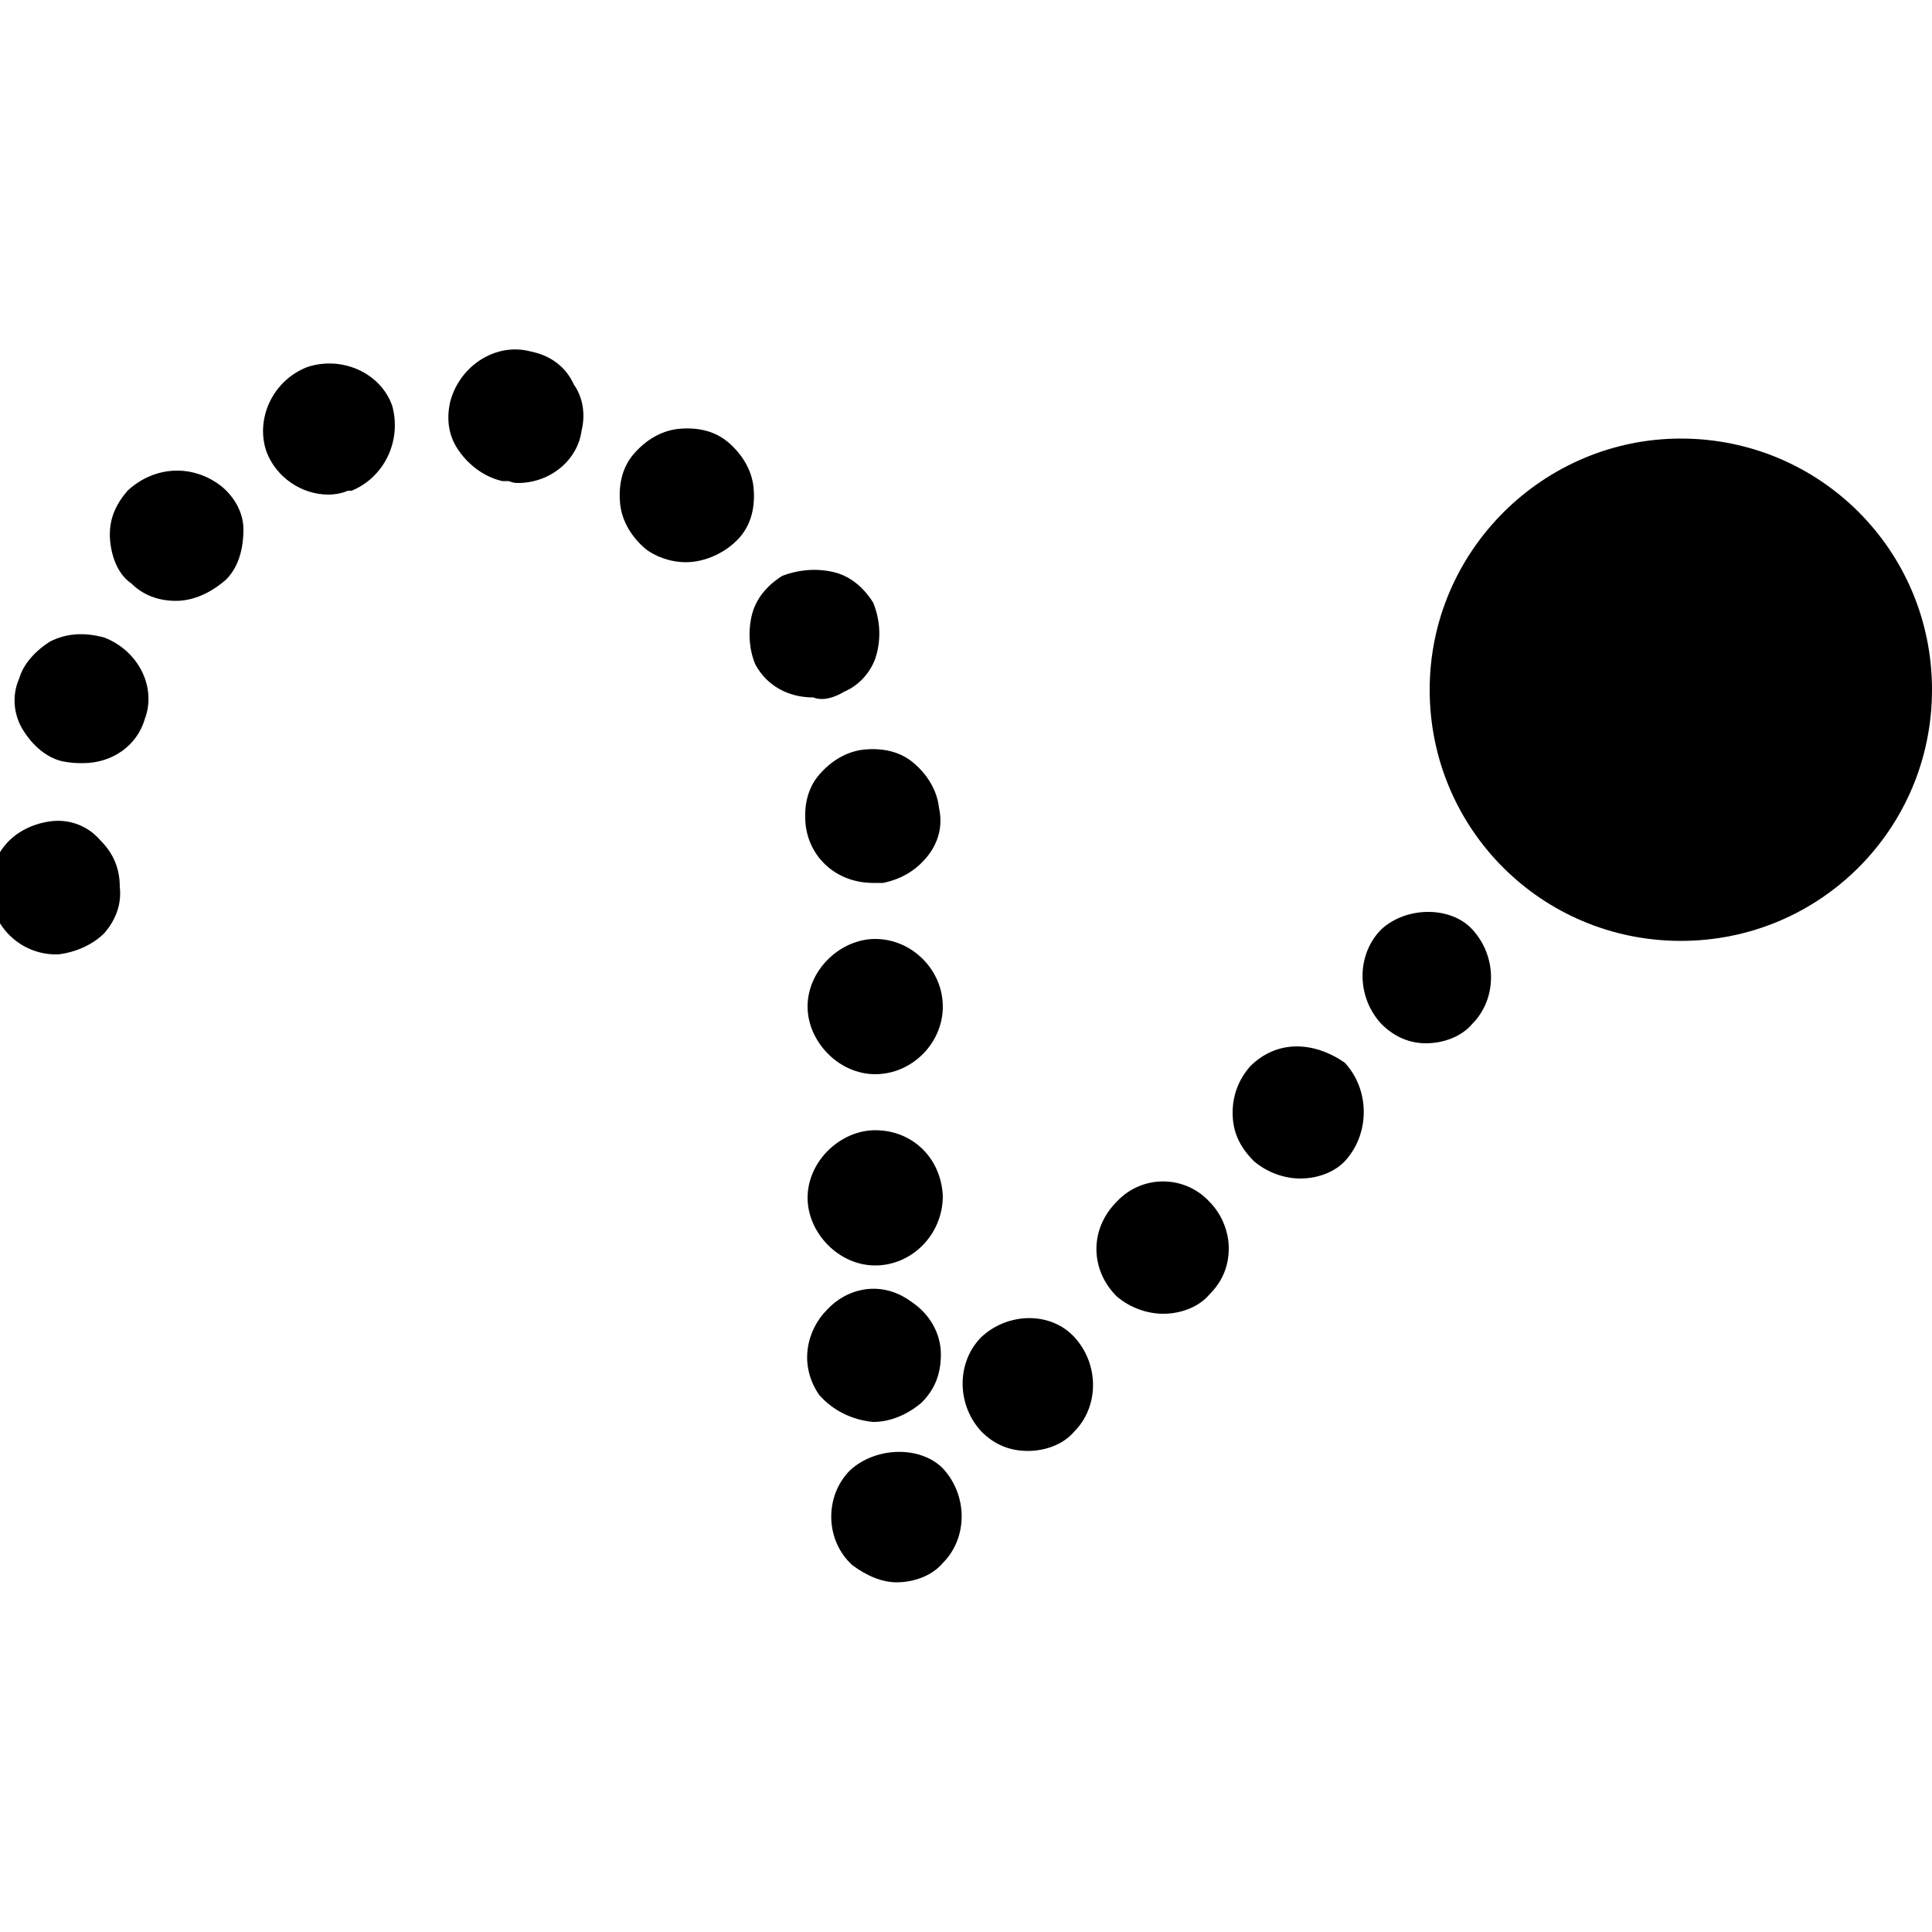 <?xml version="1.0" encoding="utf-8"?>
<!-- Generator: Adobe Illustrator 21.0.0, SVG Export Plug-In . SVG Version: 6.00 Build 0)  -->
<svg version="1.1" id="Слой_1" xmlns="http://www.w3.org/2000/svg" xmlns:xlink="http://www.w3.org/1999/xlink" x="0px" y="0px"
	 viewBox="0 0 100 100" style="enable-background:new 0 0 100 100;" xml:space="preserve">
<title>Animation 1.2</title>
<desc>Created with Sketch.</desc>
<g>
	<path d="M44,76.1c-1.3,1.3-1.3,3.5,0,4.8l0.1,0.1c0.8,0.6,1.6,0.9,2.3,0.9c1,0,1.9-0.4,2.4-1c1.3-1.3,1.3-3.5,0-4.9
		C47.6,74.8,45.3,74.9,44,76.1z"/>
	<path d="M50.8,69.2C50.8,69.2,50.8,69.2,50.8,69.2L50.8,69.2c-1.3,1.3-1.3,3.5,0,4.9c0.7,0.7,1.5,1,2.4,1c1,0,1.9-0.4,2.4-1
		c1.3-1.3,1.3-3.5,0-4.9C54.4,67.9,52.2,67.9,50.8,69.2z"/>
	<path d="M45.2,73.6c0.9,0,1.8-0.4,2.5-1c0.7-0.7,1-1.5,1-2.5c0-1.1-0.6-2.1-1.5-2.7c-1.6-1.2-3.4-0.7-4.4,0.4c-1,1-1.5,2.8-0.4,4.4
		C43.1,73,44.1,73.5,45.2,73.6C45.2,73.6,45.2,73.6,45.2,73.6z"/>
	<path d="M45.3,48.6c-1.8,0-3.5,1.6-3.5,3.5c0,1.8,1.6,3.5,3.5,3.5s3.5-1.6,3.5-3.5C48.8,50.2,47.2,48.6,45.3,48.6z"/>
	<path d="M69.6,55c-1.6-1.1-3.5-1.2-4.9,0.2c-0.6,0.7-0.9,1.5-0.9,2.4c0,0.9,0.3,1.7,1.1,2.5c0.7,0.6,1.6,0.9,2.4,0.9
		c1,0,1.9-0.4,2.4-1C70.9,58.6,70.9,56.4,69.6,55L69.6,55z"/>
	<path d="M45.2,45.7l0.5,0c1-0.2,1.8-0.7,2.4-1.5c0.5-0.7,0.7-1.5,0.5-2.4c-0.1-0.9-0.6-1.7-1.3-2.3c-0.7-0.6-1.6-0.8-2.6-0.7
		c-0.9,0.1-1.7,0.6-2.3,1.3c-0.6,0.7-0.8,1.6-0.7,2.6C41.9,44.4,43.3,45.7,45.2,45.7z"/>
	<path d="M71.5,48.1L71.5,48.1c-1.3,1.3-1.3,3.5,0,4.9c0.7,0.7,1.5,1,2.3,1c1,0,1.9-0.4,2.4-1c1.3-1.3,1.3-3.5,0-4.9
		C75.1,46.9,72.8,46.9,71.5,48.1z"/>
	<path d="M57.8,62.2c-1.4,1.4-1.4,3.5,0,4.9c0.7,0.6,1.6,0.9,2.4,0.9c1,0,1.9-0.4,2.4-1c0.7-0.7,1-1.5,1-2.4s-0.4-1.8-1-2.4
		C61.3,60.8,59.1,60.8,57.8,62.2z"/>
	<path d="M2.7,42.5c-0.9,0.1-1.8,0.5-2.4,1.2c-0.6,0.7-0.9,1.6-0.8,2.5c0.1,1.8,1.6,3.2,3.4,3.2H3l0,0c0.9-0.1,1.8-0.5,2.4-1.1
		c0.6-0.7,0.9-1.5,0.8-2.4c0-0.9-0.3-1.7-1-2.4C4.6,42.8,3.7,42.4,2.7,42.5z"/>
	<path d="M5.4,33L5.4,33c-1.1-0.3-2-0.2-2.8,0.2c-0.8,0.5-1.4,1.2-1.6,1.9C0.6,36,0.7,37,1.2,37.8c0.5,0.8,1.2,1.4,2,1.6
		c0.5,0.1,0.8,0.1,1.1,0.1c1.5,0,2.8-0.9,3.2-2.3C8.1,35.6,7.2,33.7,5.4,33z"/>
	<path d="M45.3,58.5c-1.8,0-3.5,1.6-3.5,3.5c0,1.8,1.6,3.5,3.5,3.5c1.9,0,3.5-1.6,3.5-3.6C48.7,59.9,47.2,58.5,45.3,58.5z"/>
	<path d="M11.5,25.2C10,24,8,24.1,6.6,25.4C6,26.1,5.6,26.9,5.7,28c0.1,1,0.5,1.8,1.1,2.2c0.6,0.6,1.4,0.9,2.3,0.9
		c0.9,0,1.8-0.4,2.6-1.1c0.6-0.6,0.9-1.5,0.9-2.6C12.6,26.6,12.2,25.8,11.5,25.2L11.5,25.2z"/>
	<path d="M15.9,19L15.9,19c-1.8,0.7-2.7,2.7-2.1,4.4c0.5,1.3,1.8,2.2,3.2,2.2c0.4,0,0.8-0.1,1-0.2l0.2,0c1.7-0.7,2.6-2.6,2.1-4.4
		C19.7,19.3,17.7,18.4,15.9,19z"/>
	<path d="M43.7,35.8c0.7-0.3,1.3-0.9,1.6-1.7c0.3-0.9,0.3-1.9-0.1-2.9l0,0c-0.5-0.8-1.2-1.4-2.1-1.6c-0.9-0.2-1.8-0.1-2.6,0.2
		c-0.8,0.5-1.4,1.2-1.6,2.1c-0.2,0.9-0.1,1.8,0.2,2.5c0.6,1.1,1.7,1.7,3,1.7C42.6,36.3,43.2,36.1,43.7,35.8z"/>
	<path d="M39,25.2c-0.1-0.9-0.6-1.7-1.3-2.3c-0.7-0.6-1.6-0.8-2.6-0.7c-0.9,0.1-1.7,0.6-2.3,1.3c-0.6,0.7-0.8,1.6-0.7,2.6
		c0.1,0.9,0.6,1.7,1.3,2.3c0.5,0.4,1.3,0.7,2.1,0.7c1,0,2.1-0.5,2.8-1.3C38.9,27.1,39.1,26.2,39,25.2z"/>
	<path d="M27.5,18.2c-1.8-0.5-3.7,0.7-4.2,2.6c-0.2,0.9-0.1,1.8,0.5,2.6c0.5,0.7,1.3,1.3,2.2,1.5l0.3,0c0.1,0,0.2,0.1,0.5,0.1
		c1.7,0,3.1-1.2,3.3-2.7c0.2-0.8,0.1-1.7-0.4-2.4C29.3,19,28.5,18.4,27.5,18.2z"/>
	<path d="M87,22.7c-7.1,0-13,5.8-13,13s5.8,13,13,13s13-5.8,13-13S94.2,22.7,87,22.7z"/>
</g>
</svg>
